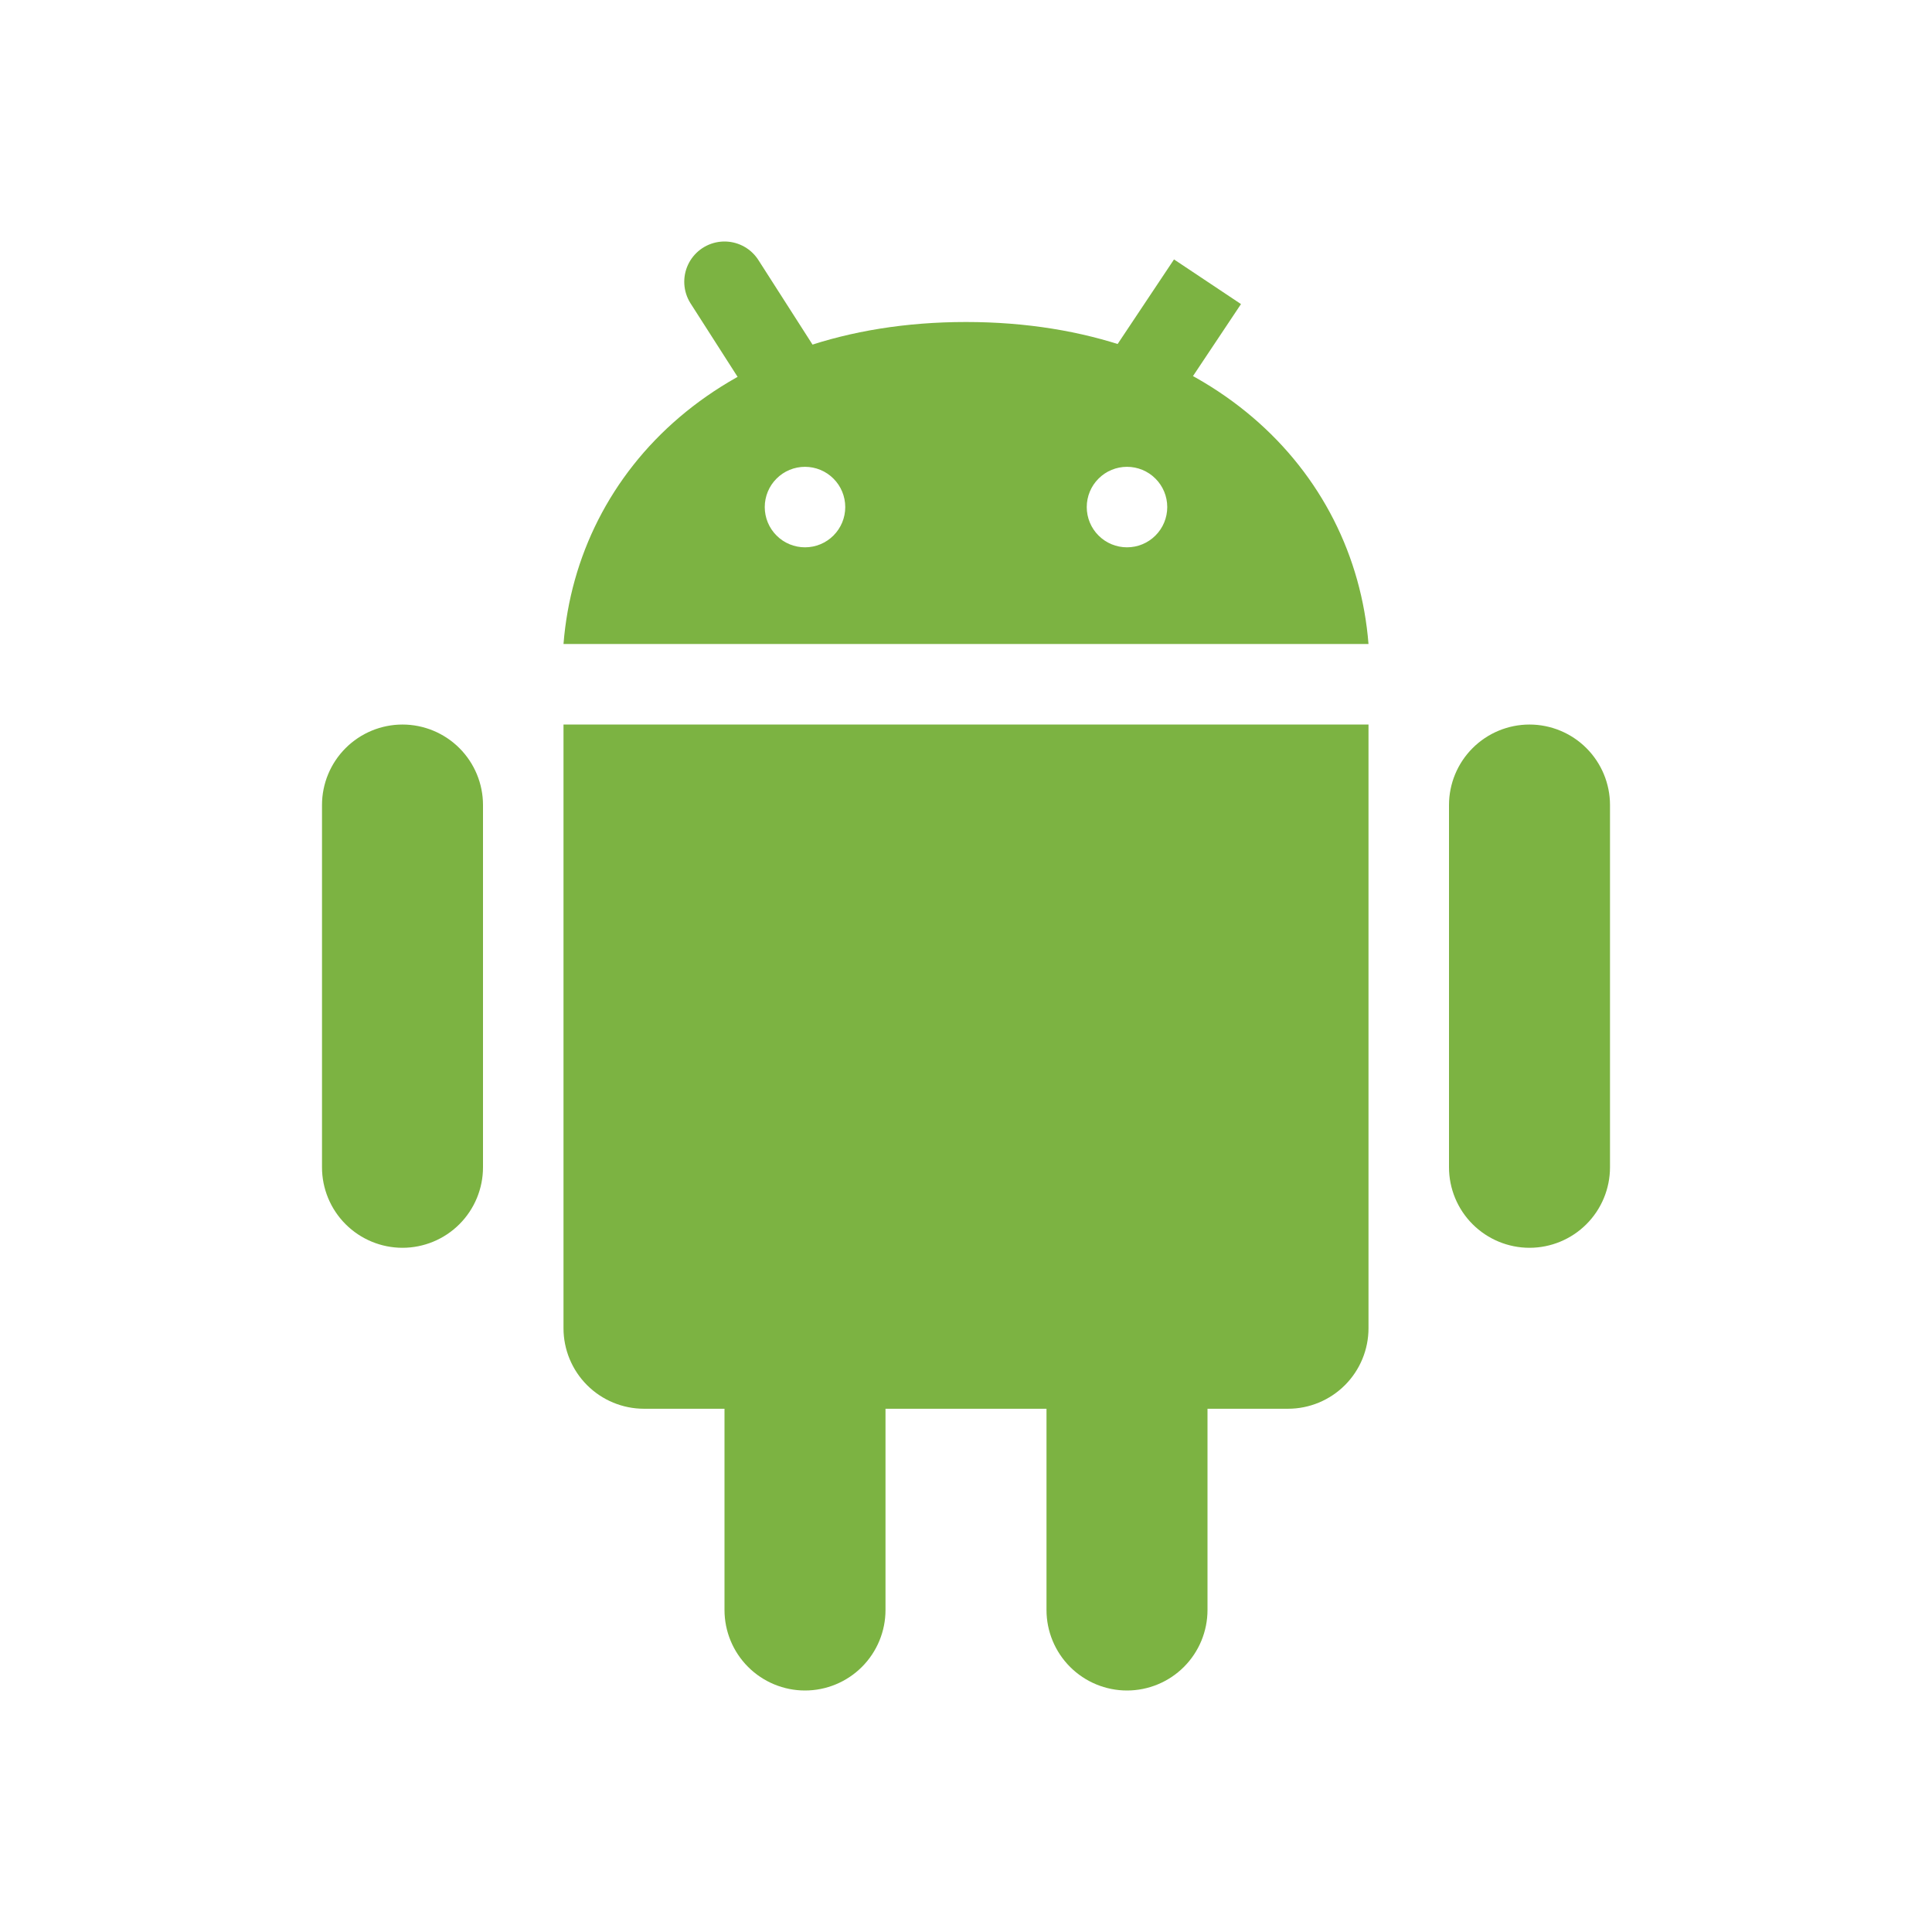 <svg width="48" height="48" viewBox="0 0 48 48" fill="none" xmlns="http://www.w3.org/2000/svg">
<path d="M12 29.001C12 29.531 11.789 30.04 11.414 30.415C11.039 30.79 10.53 31.001 10 31.001C9.47 31.001 8.961 30.79 8.586 30.415C8.211 30.04 8 29.531 8 29.001V20.001C8 19.471 8.211 18.962 8.586 18.587C8.961 18.212 9.47 18.001 10 18.001C10.53 18.001 11.039 18.212 11.414 18.587C11.789 18.962 12 19.471 12 20.001V29.001ZM40 29.001C40 29.531 39.789 30.04 39.414 30.415C39.039 30.79 38.53 31.001 38 31.001C37.47 31.001 36.961 30.79 36.586 30.415C36.211 30.04 36 29.531 36 29.001V20.001C36 19.471 36.211 18.962 36.586 18.587C36.961 18.212 37.47 18.001 38 18.001C38.53 18.001 39.039 18.212 39.414 18.587C39.789 18.962 40 19.471 40 20.001V29.001ZM22 40C22 40.53 21.789 41.039 21.414 41.414C21.039 41.789 20.53 42 20 42C19.47 42 18.961 41.789 18.586 41.414C18.211 41.039 18 40.53 18 40V31C18 30.47 18.211 29.961 18.586 29.586C18.961 29.211 19.47 29 20 29C20.53 29 21.039 29.211 21.414 29.586C21.789 29.961 22 30.47 22 31V40ZM30 40C30 40.53 29.789 41.039 29.414 41.414C29.039 41.789 28.53 42 28 42C27.47 42 26.961 41.789 26.586 41.414C26.211 41.039 26 40.53 26 40V31C26 30.47 26.211 29.961 26.586 29.586C26.961 29.211 27.47 29 28 29C28.53 29 29.039 29.211 29.414 29.586C29.789 29.961 30 30.47 30 31V40Z" fill="#7CB342"/>
<path d="M14 18.001V33C14 33.53 14.211 34.039 14.586 34.414C14.961 34.789 15.47 35 16 35H32C32.53 35 33.039 34.789 33.414 34.414C33.789 34.039 34 33.53 34 33V18.001H14ZM24 8C18 8 14.345 11.645 14 16H34C33.654 11.645 30 8 24 8ZM20 13.598C19.735 13.598 19.48 13.493 19.293 13.305C19.105 13.118 19 12.863 19 12.598C19 12.333 19.105 12.078 19.293 11.891C19.48 11.703 19.735 11.598 20 11.598C20.265 11.598 20.52 11.703 20.707 11.891C20.895 12.078 21 12.333 21 12.598C21 12.863 20.895 13.118 20.707 13.305C20.52 13.493 20.265 13.598 20 13.598ZM28 13.598C27.735 13.598 27.48 13.493 27.293 13.305C27.105 13.118 27 12.863 27 12.598C27 12.333 27.105 12.078 27.293 11.891C27.48 11.703 27.735 11.598 28 11.598C28.265 11.598 28.52 11.703 28.707 11.891C28.895 12.078 29 12.333 29 12.598C29 12.863 28.895 13.118 28.707 13.305C28.52 13.493 28.265 13.598 28 13.598Z" fill="#7CB342"/>
<path d="M18 7L19.333 9.082M30 7L28.334 9.499L30 7Z" stroke="#7CB342" stroke-width="2" stroke-linecap="round"/>
</svg>

